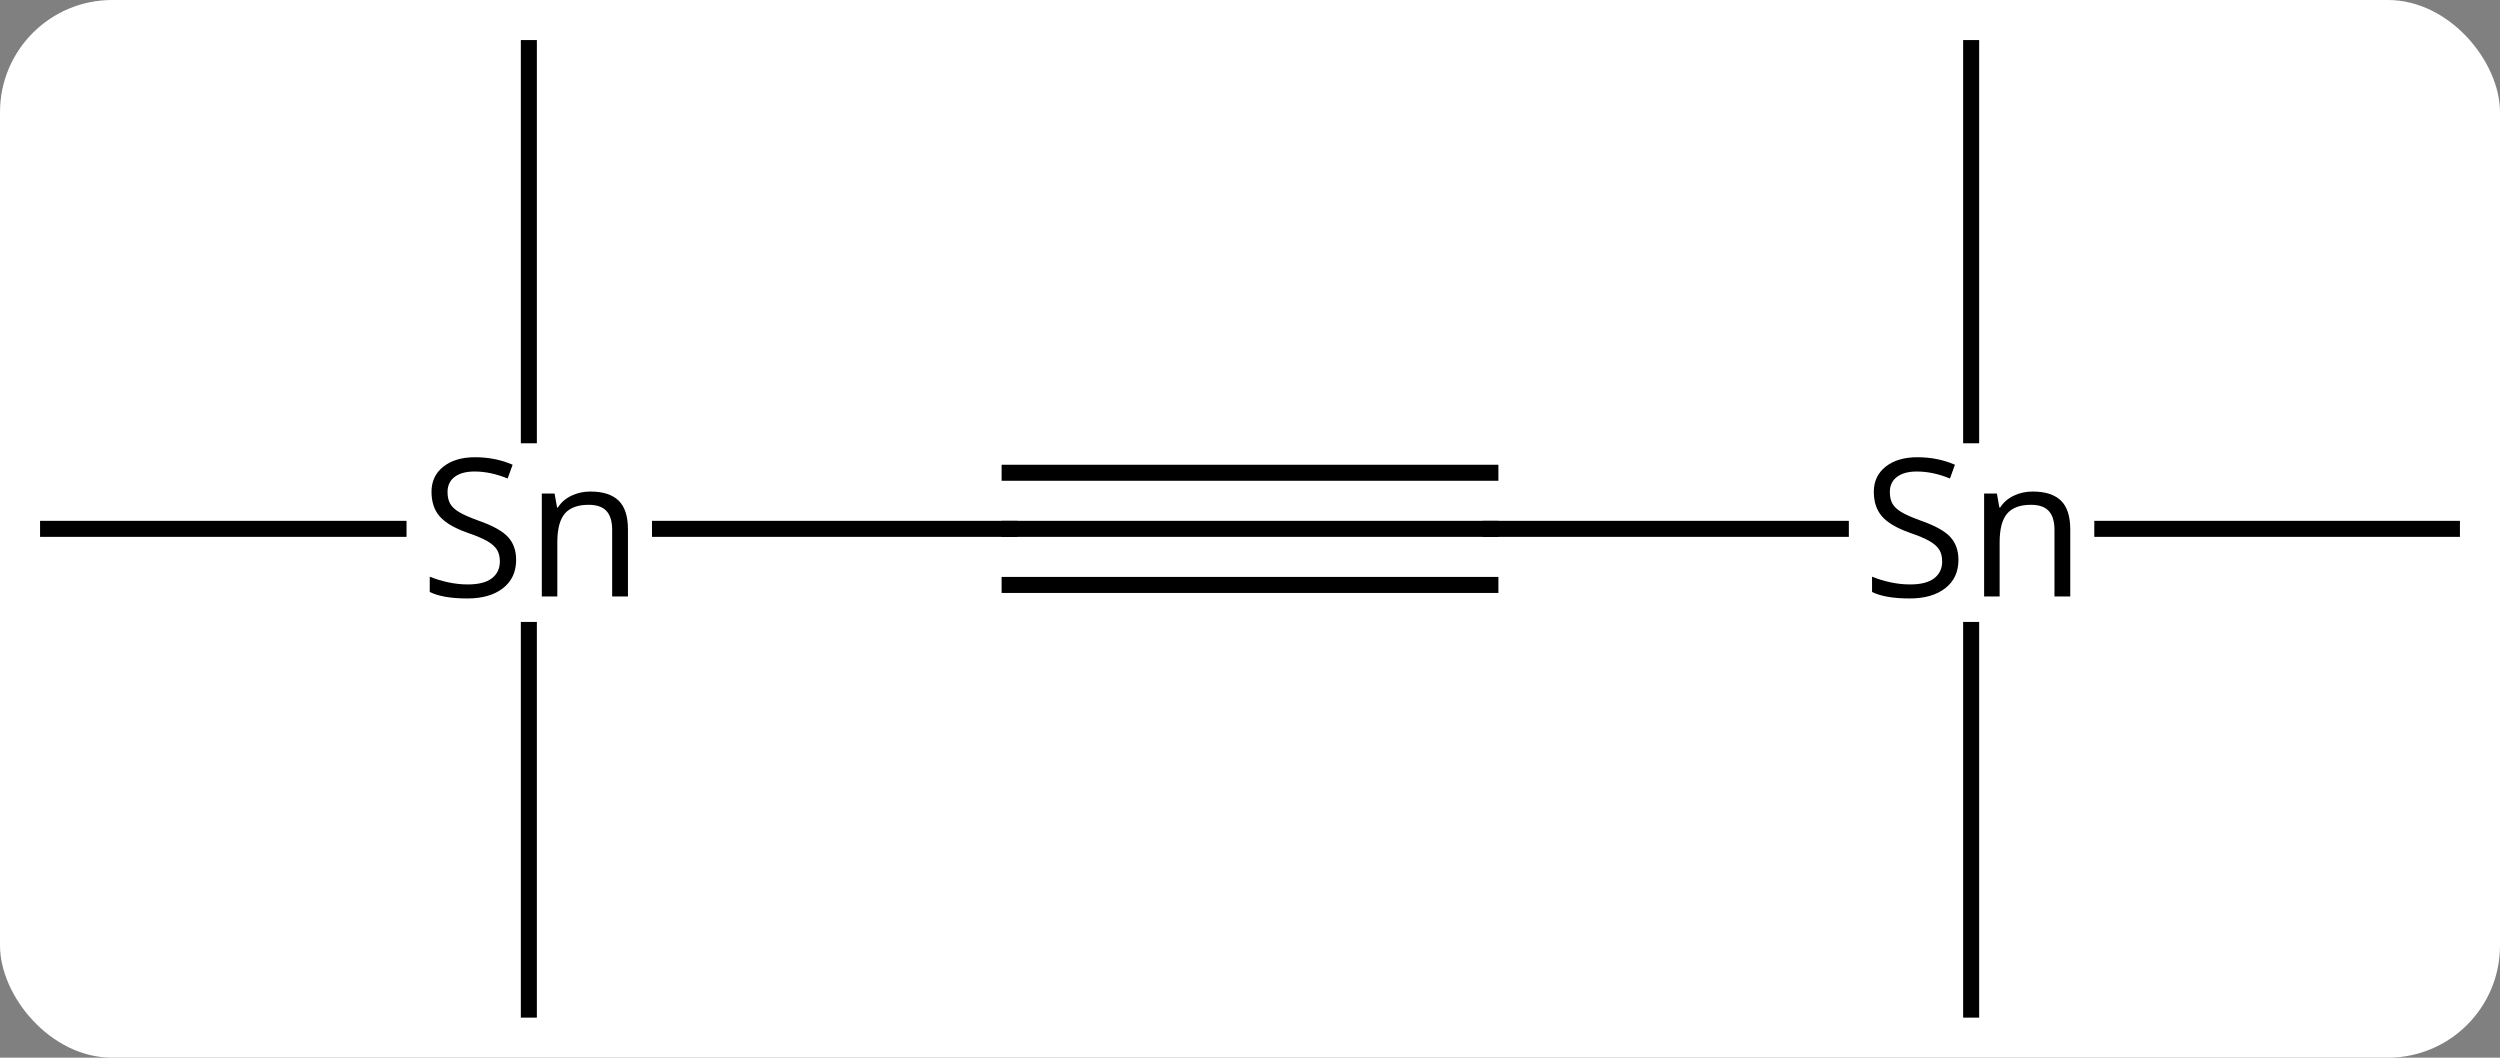 <svg width="156" viewBox="0 0 156 66" style="fill-opacity:1; color-rendering:auto; color-interpolation:auto; text-rendering:auto; stroke:black; stroke-linecap:square; stroke-miterlimit:10; shape-rendering:auto; stroke-opacity:1; fill:black; stroke-dasharray:none; font-weight:normal; stroke-width:1; font-family:'Open Sans'; font-style:normal; stroke-linejoin:miter; font-size:12; stroke-dashoffset:0; image-rendering:auto;" height="66" class="cas-substance-image" xmlns:xlink="http://www.w3.org/1999/xlink" xmlns="http://www.w3.org/2000/svg"><rect x="0" y="0" width="156" height="66" fill="#808080" stroke="none"/><svg class="cas-substance-single-component"><rect y="0" x="0" width="156" stroke="none" ry="7" rx="7" height="66" fill="white" class="cas-substance-group"/><svg y="0" x="0" width="156" viewBox="0 0 156 66" style="fill:black;" height="66" class="cas-substance-single-component-image"><svg><g><g transform="translate(78,33)" style="text-rendering:geometricPrecision; color-rendering:optimizeQuality; color-interpolation:linearRGB; stroke-linecap:butt; image-rendering:optimizeQuality;"><line y2="0" y1="0" x2="15" x1="-15" style="fill:none;"/><line y2="-3.5" y1="-3.5" x2="15" x1="-15" style="fill:none;"/><line y2="3.5" y1="3.5" x2="15" x1="-15" style="fill:none;"/><line y2="0" y1="0" x2="-36.816" x1="-15" style="fill:none;"/><line y2="0" y1="0" x2="36.868" x1="15" style="fill:none;"/><line y2="0" y1="0" x2="-75" x1="-53.132" style="fill:none;"/><line y2="30" y1="6.308" x2="-45" x1="-45" style="fill:none;"/><line y2="-30" y1="-5.839" x2="-45" x1="-45" style="fill:none;"/><line y2="0" y1="0" x2="75" x1="53.184" style="fill:none;"/><line y2="-30" y1="-5.839" x2="45" x1="45" style="fill:none;"/><line y2="30" y1="6.308" x2="45" x1="45" style="fill:none;"/><path style="stroke-linecap:square; stroke:none;" d="M-45.793 1.938 Q-45.793 3.062 -46.613 3.703 Q-47.434 4.344 -48.84 4.344 Q-50.371 4.344 -51.184 3.938 L-51.184 2.984 Q-50.652 3.203 -50.035 3.336 Q-49.418 3.469 -48.809 3.469 Q-47.809 3.469 -47.309 3.086 Q-46.809 2.703 -46.809 2.031 Q-46.809 1.594 -46.988 1.305 Q-47.168 1.016 -47.582 0.773 Q-47.996 0.531 -48.855 0.234 Q-50.043 -0.188 -50.559 -0.773 Q-51.074 -1.359 -51.074 -2.312 Q-51.074 -3.297 -50.332 -3.883 Q-49.59 -4.469 -48.355 -4.469 Q-47.09 -4.469 -46.012 -4 L-46.324 -3.141 Q-47.387 -3.578 -48.387 -3.578 Q-49.184 -3.578 -49.629 -3.242 Q-50.074 -2.906 -50.074 -2.297 Q-50.074 -1.859 -49.91 -1.57 Q-49.746 -1.281 -49.355 -1.047 Q-48.965 -0.812 -48.152 -0.516 Q-46.809 -0.047 -46.301 0.508 Q-45.793 1.062 -45.793 1.938 ZM-39.801 4.219 L-39.801 0.062 Q-39.801 -0.719 -40.152 -1.109 Q-40.504 -1.5 -41.27 -1.5 Q-42.285 -1.5 -42.754 -0.953 Q-43.223 -0.406 -43.223 0.844 L-43.223 4.219 L-44.191 4.219 L-44.191 -2.203 L-43.395 -2.203 L-43.238 -1.328 L-43.191 -1.328 Q-42.895 -1.797 -42.355 -2.062 Q-41.816 -2.328 -41.16 -2.328 Q-39.988 -2.328 -39.402 -1.766 Q-38.816 -1.203 -38.816 0.031 L-38.816 4.219 L-39.801 4.219 Z"/><path style="stroke-linecap:square; stroke:none;" d="M44.207 1.938 Q44.207 3.062 43.387 3.703 Q42.566 4.344 41.16 4.344 Q39.629 4.344 38.816 3.938 L38.816 2.984 Q39.348 3.203 39.965 3.336 Q40.582 3.469 41.191 3.469 Q42.191 3.469 42.691 3.086 Q43.191 2.703 43.191 2.031 Q43.191 1.594 43.012 1.305 Q42.832 1.016 42.418 0.773 Q42.004 0.531 41.145 0.234 Q39.957 -0.188 39.441 -0.773 Q38.926 -1.359 38.926 -2.312 Q38.926 -3.297 39.668 -3.883 Q40.41 -4.469 41.645 -4.469 Q42.91 -4.469 43.988 -4 L43.676 -3.141 Q42.613 -3.578 41.613 -3.578 Q40.816 -3.578 40.371 -3.242 Q39.926 -2.906 39.926 -2.297 Q39.926 -1.859 40.09 -1.57 Q40.254 -1.281 40.645 -1.047 Q41.035 -0.812 41.848 -0.516 Q43.191 -0.047 43.699 0.508 Q44.207 1.062 44.207 1.938 ZM50.199 4.219 L50.199 0.062 Q50.199 -0.719 49.848 -1.109 Q49.496 -1.5 48.73 -1.5 Q47.715 -1.5 47.246 -0.953 Q46.777 -0.406 46.777 0.844 L46.777 4.219 L45.809 4.219 L45.809 -2.203 L46.605 -2.203 L46.762 -1.328 L46.809 -1.328 Q47.105 -1.797 47.645 -2.062 Q48.184 -2.328 48.84 -2.328 Q50.012 -2.328 50.598 -1.766 Q51.184 -1.203 51.184 0.031 L51.184 4.219 L50.199 4.219 Z"/></g></g></svg></svg></svg></svg>